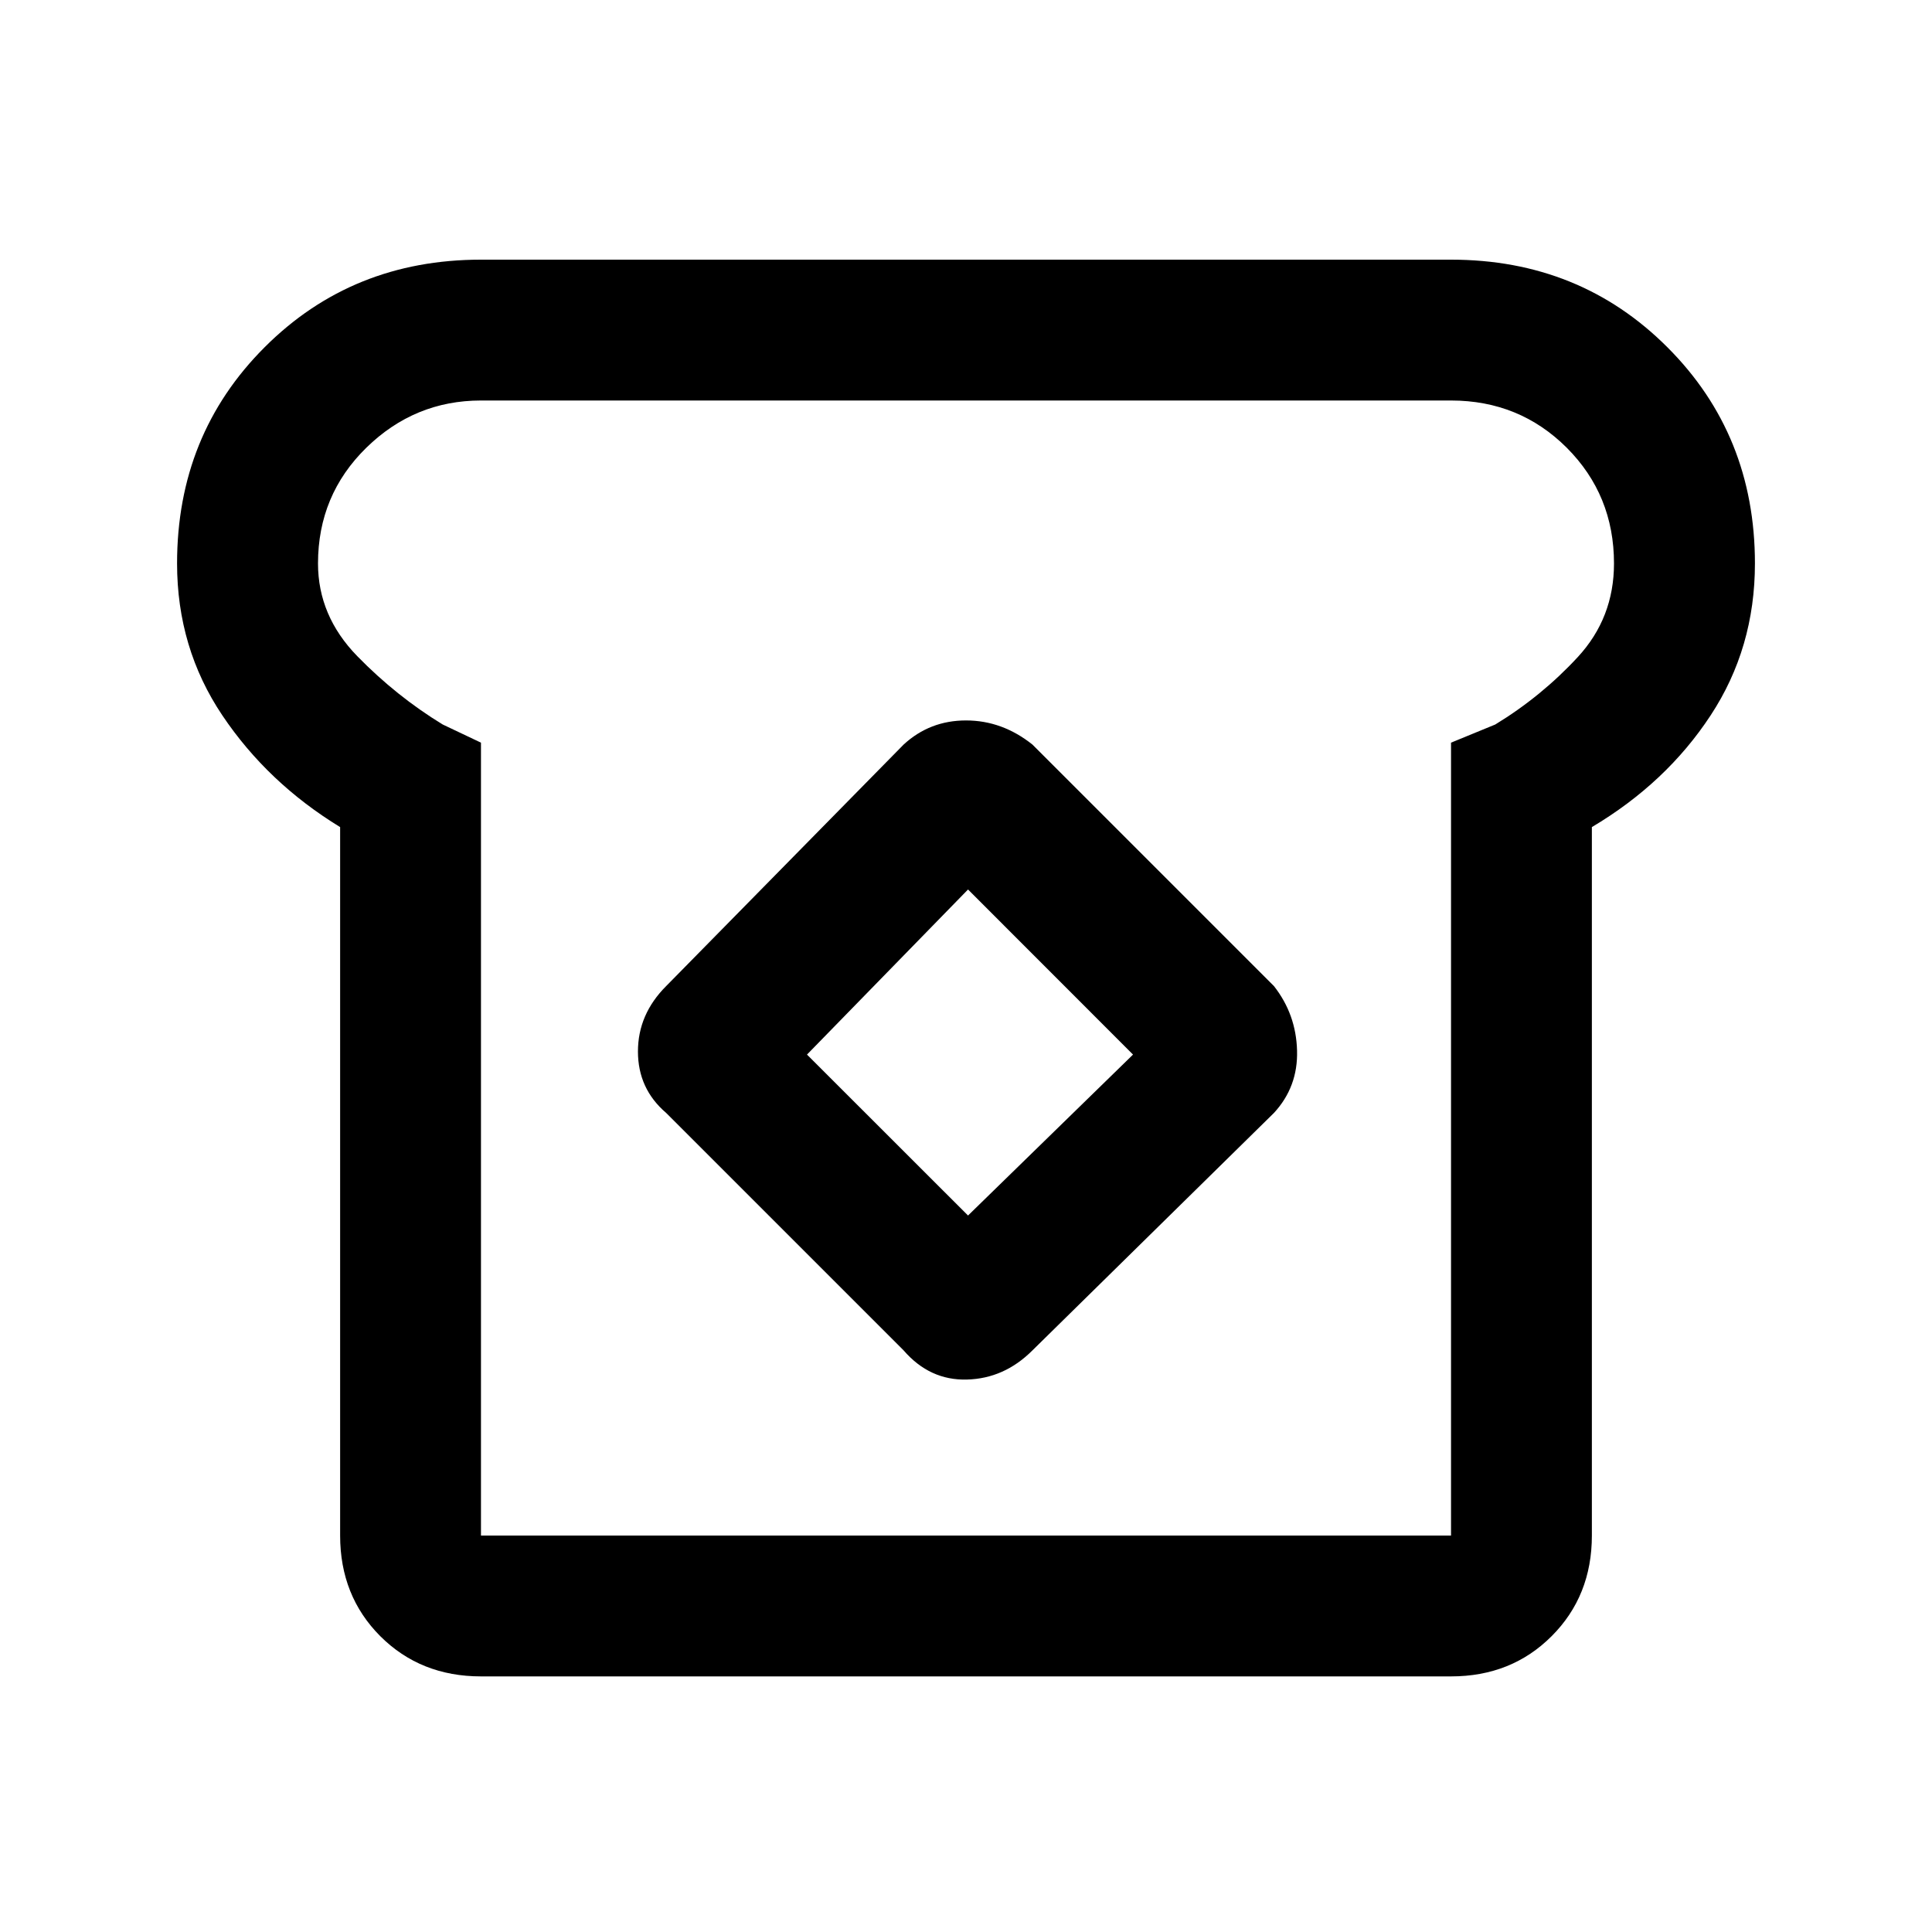 <svg xmlns="http://www.w3.org/2000/svg" height="20" width="20"><path d="M4.979 17.354Q4.354 17.354 3.937 16.938Q3.521 16.521 3.521 15.896V8.562Q2.771 8.104 2.302 7.406Q1.833 6.708 1.833 5.833Q1.833 4.5 2.74 3.594Q3.646 2.688 4.979 2.688H15.021Q16.354 2.688 17.26 3.594Q18.167 4.5 18.167 5.833Q18.167 6.708 17.708 7.406Q17.25 8.104 16.479 8.562V15.896Q16.479 16.521 16.062 16.938Q15.646 17.354 15.021 17.354ZM4.979 15.896H15.021V7.688L15.479 7.5Q15.958 7.208 16.333 6.802Q16.708 6.396 16.708 5.833Q16.708 5.125 16.219 4.635Q15.729 4.146 15.021 4.146H4.979Q4.292 4.146 3.792 4.635Q3.292 5.125 3.292 5.833Q3.292 6.375 3.698 6.792Q4.104 7.208 4.583 7.5L4.979 7.688ZM9.354 13.979Q9.625 14.292 10.01 14.281Q10.396 14.271 10.688 13.979L13.188 11.521Q13.438 11.25 13.427 10.875Q13.417 10.5 13.188 10.208L10.688 7.708Q10.375 7.458 10 7.458Q9.625 7.458 9.354 7.708L6.896 10.208Q6.604 10.5 6.604 10.885Q6.604 11.271 6.896 11.521ZM10.021 12.583 8.354 10.917 10.021 9.208 11.729 10.917ZM10 10.021Q10 10.021 10 10.021Q10 10.021 10 10.021Q10 10.021 10 10.021Q10 10.021 10 10.021Q10 10.021 10 10.021Q10 10.021 10 10.021Q10 10.021 10 10.021Q10 10.021 10 10.021Z"/></svg>